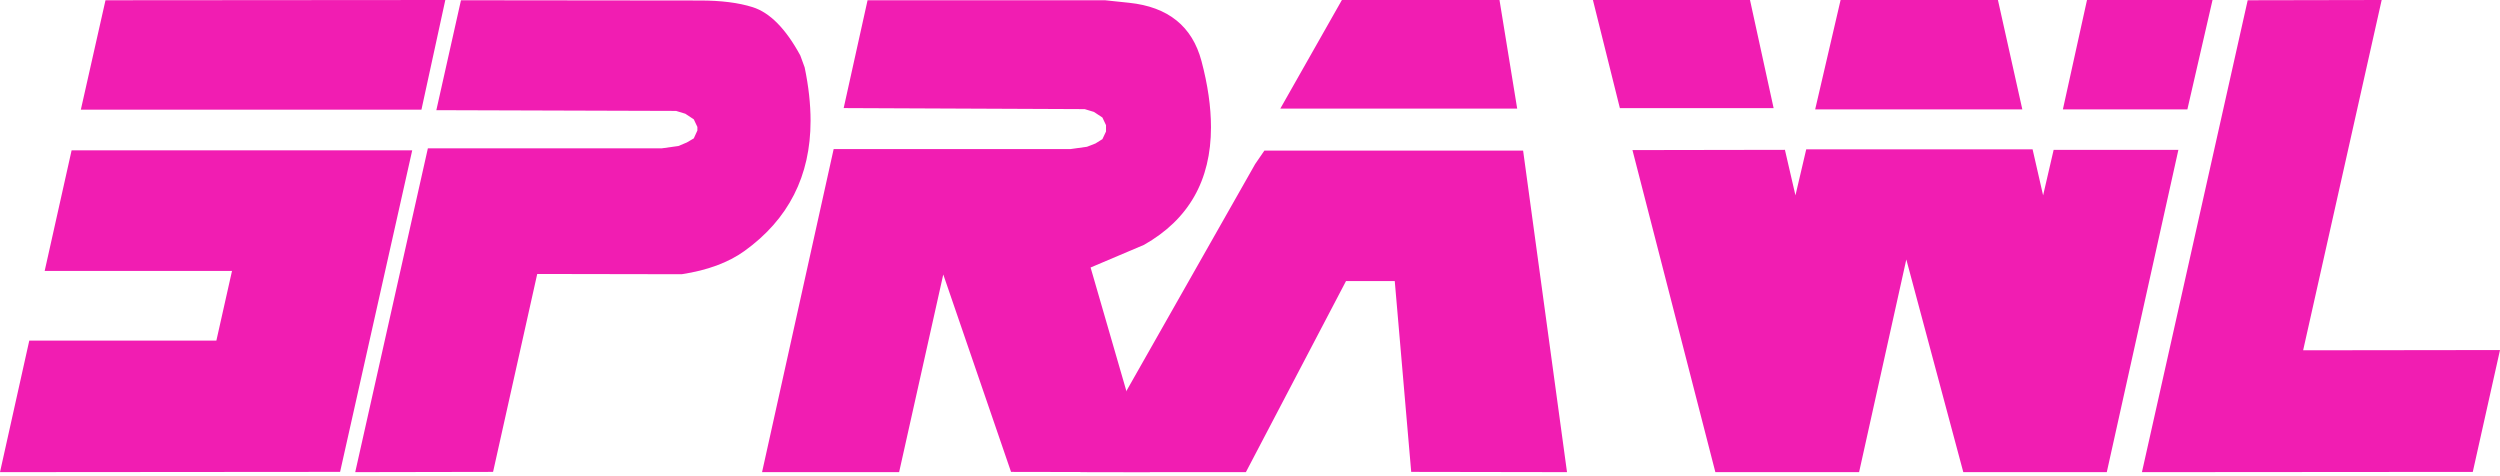 <svg width="168" height="32" fill="none" xmlns="http://www.w3.org/2000/svg"><g clip-path="url(#clip0_8:79)" fill="#F11DB2"><path d="M4.812 10.103h22.889L22.854 31.71 0 31.728l1.967-8.838H14.54l1.051-4.684H3.002l1.81-8.103zM7.089.017L29.925 0l-1.604 7.368H5.433L7.089.017zm23.889 0l16.075.017c1.403 0 2.576.148 3.519.445 1.161.364 2.23 1.447 3.208 3.248l.293.803c.264 1.265.397 2.462.397 3.59 0 3.704-1.484 6.622-4.45 8.752-1.08.775-2.484 1.293-4.209 1.556l-9.71-.017-2.967 13.3-9.263.017 4.882-21.762h15.73l1.104-.154.57-.239.465-.273.242-.53v-.24l-.242-.512-.57-.376-.62-.189-16.11-.05L30.977.016zm27.322 0h15.954l1.621.17c2.622.274 4.244 1.58 4.865 3.917.425 1.597.638 3.08.638 4.448 0 3.57-1.5 6.203-4.502 7.902l-3.588 1.522 3.984 13.752-9.33-.017-4.554-13.266-2.967 13.283H51.21l4.812-21.711h15.92l1.104-.154.57-.222.466-.29.242-.513V8.41l-.242-.513-.57-.376-.62-.188-16.197-.07L58.3.018z"/><path d="M84.966 10.12h17.387l2.95 21.608-10.47-.017-1.105-12.821h-3.277l-6.727 12.838H72.6l11.746-20.702.621-.906zm16.989-2.82L100.766 0h-10.59l-4.14 7.3h15.919zm5.089-7.3H117.6l1.587 7.265h-10.332L107.044 0zm29.546 10.035l.707 3.094.708-3.06h8.383l-4.812 21.66h-9.642l-3.83-14.292-3.173 14.291h-9.659l-5.571-21.642 10.246-.017.707 3.06.725-3.094h15.211zM123.688 0h10.573l1.639 7.35h-13.92L123.688 0zm14.938 7.35L140.247 0h8.435l-1.69 7.35h-8.366zM151.045.017L160.049 0l-5.278 23.54L168 23.523l-1.829 8.189-22.233.017L151.045.017z"/></g><defs><clipPath id="clip0_8:79"><path fill="#fff" d="M0 0h168v32H0z"/></clipPath></defs></svg>